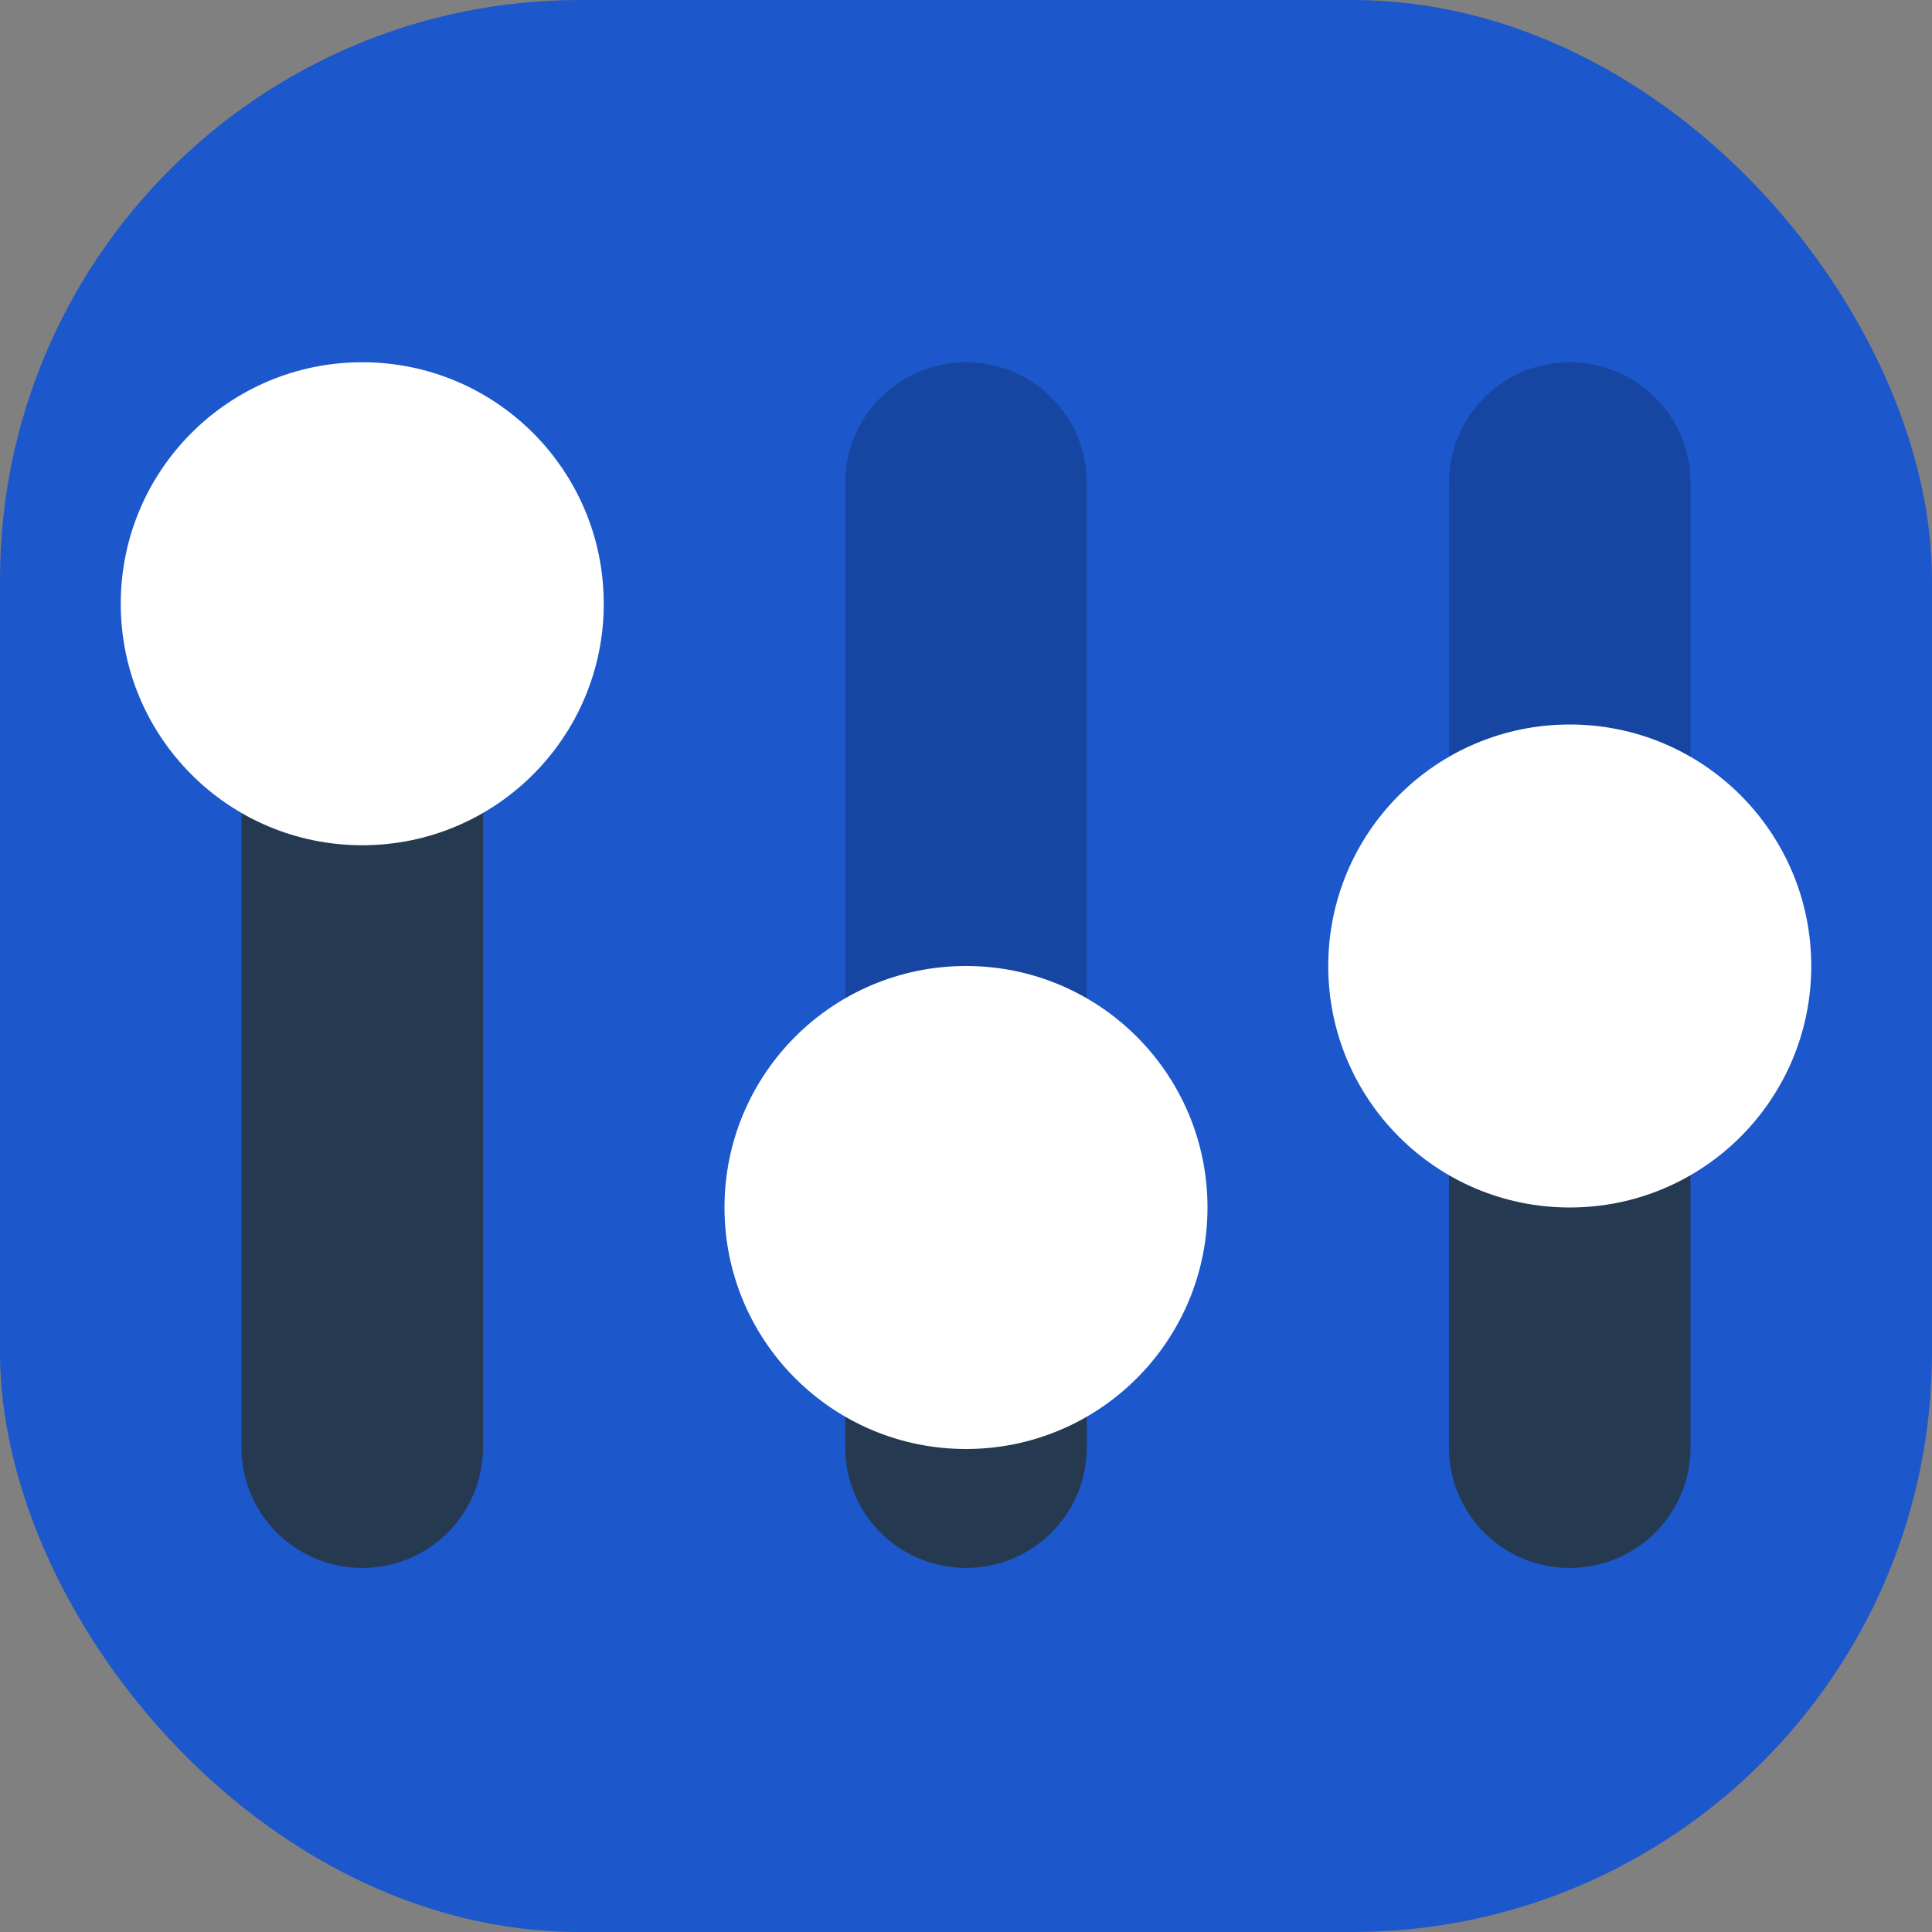 <svg xmlns="http://www.w3.org/2000/svg" width="16" height="16" version="1">
 <rect width="100%" height="100%" fill="#808080" stroke="none"/>
 <rect style="fill:#1c58cb" width="16" height="16" x="0" y="0" rx="4.8" ry="4.8"/>
 <path style="opacity:0.2" d="M 7.984 3 C 7.433 3.009 6.992 3.461 7 4.012 L 7 10 L 9 10 L 9 4.012 C 9.008 3.449 8.548 2.991 7.984 3 z M 12.984 3 C 12.433 3.009 11.992 3.461 12 4.012 L 12 8 L 14 8 L 14 4.012 C 14.008 3.449 13.548 2.991 12.984 3 z"/>
 <path style="fill:#253951" d="M 2.984 3 A 1 0.997 0 0 0 2 4.012 L 2 11.988 A 1 0.997 0 1 0 4 11.988 L 4 4.012 A 1 0.997 0 0 0 2.984 3 z M 12 8 L 12 11.988 A 1 0.997 0 1 0 14 11.988 L 14 8 L 12 8 z M 7 10 L 7 11.988 A 1 0.997 0 1 0 9 11.988 L 9 10 L 7 10 z"/>
 <path style="fill:#ffffff" d="M 3 3 C 1.895 3 1 3.895 1 5 C 1 6.105 1.895 7 3 7 C 4.105 7 5 6.105 5 5 C 5 3.895 4.105 3 3 3 z M 13 6 C 11.895 6 11 6.895 11 8 C 11 9.105 11.895 10 13 10 C 14.105 10 15 9.105 15 8 C 15 6.895 14.105 6 13 6 z M 8 8 C 6.895 8 6 8.895 6 10 C 6 11.105 6.895 12 8 12 C 9.105 12 10 11.105 10 10 C 10 8.895 9.105 8 8 8 z"/>
</svg>
